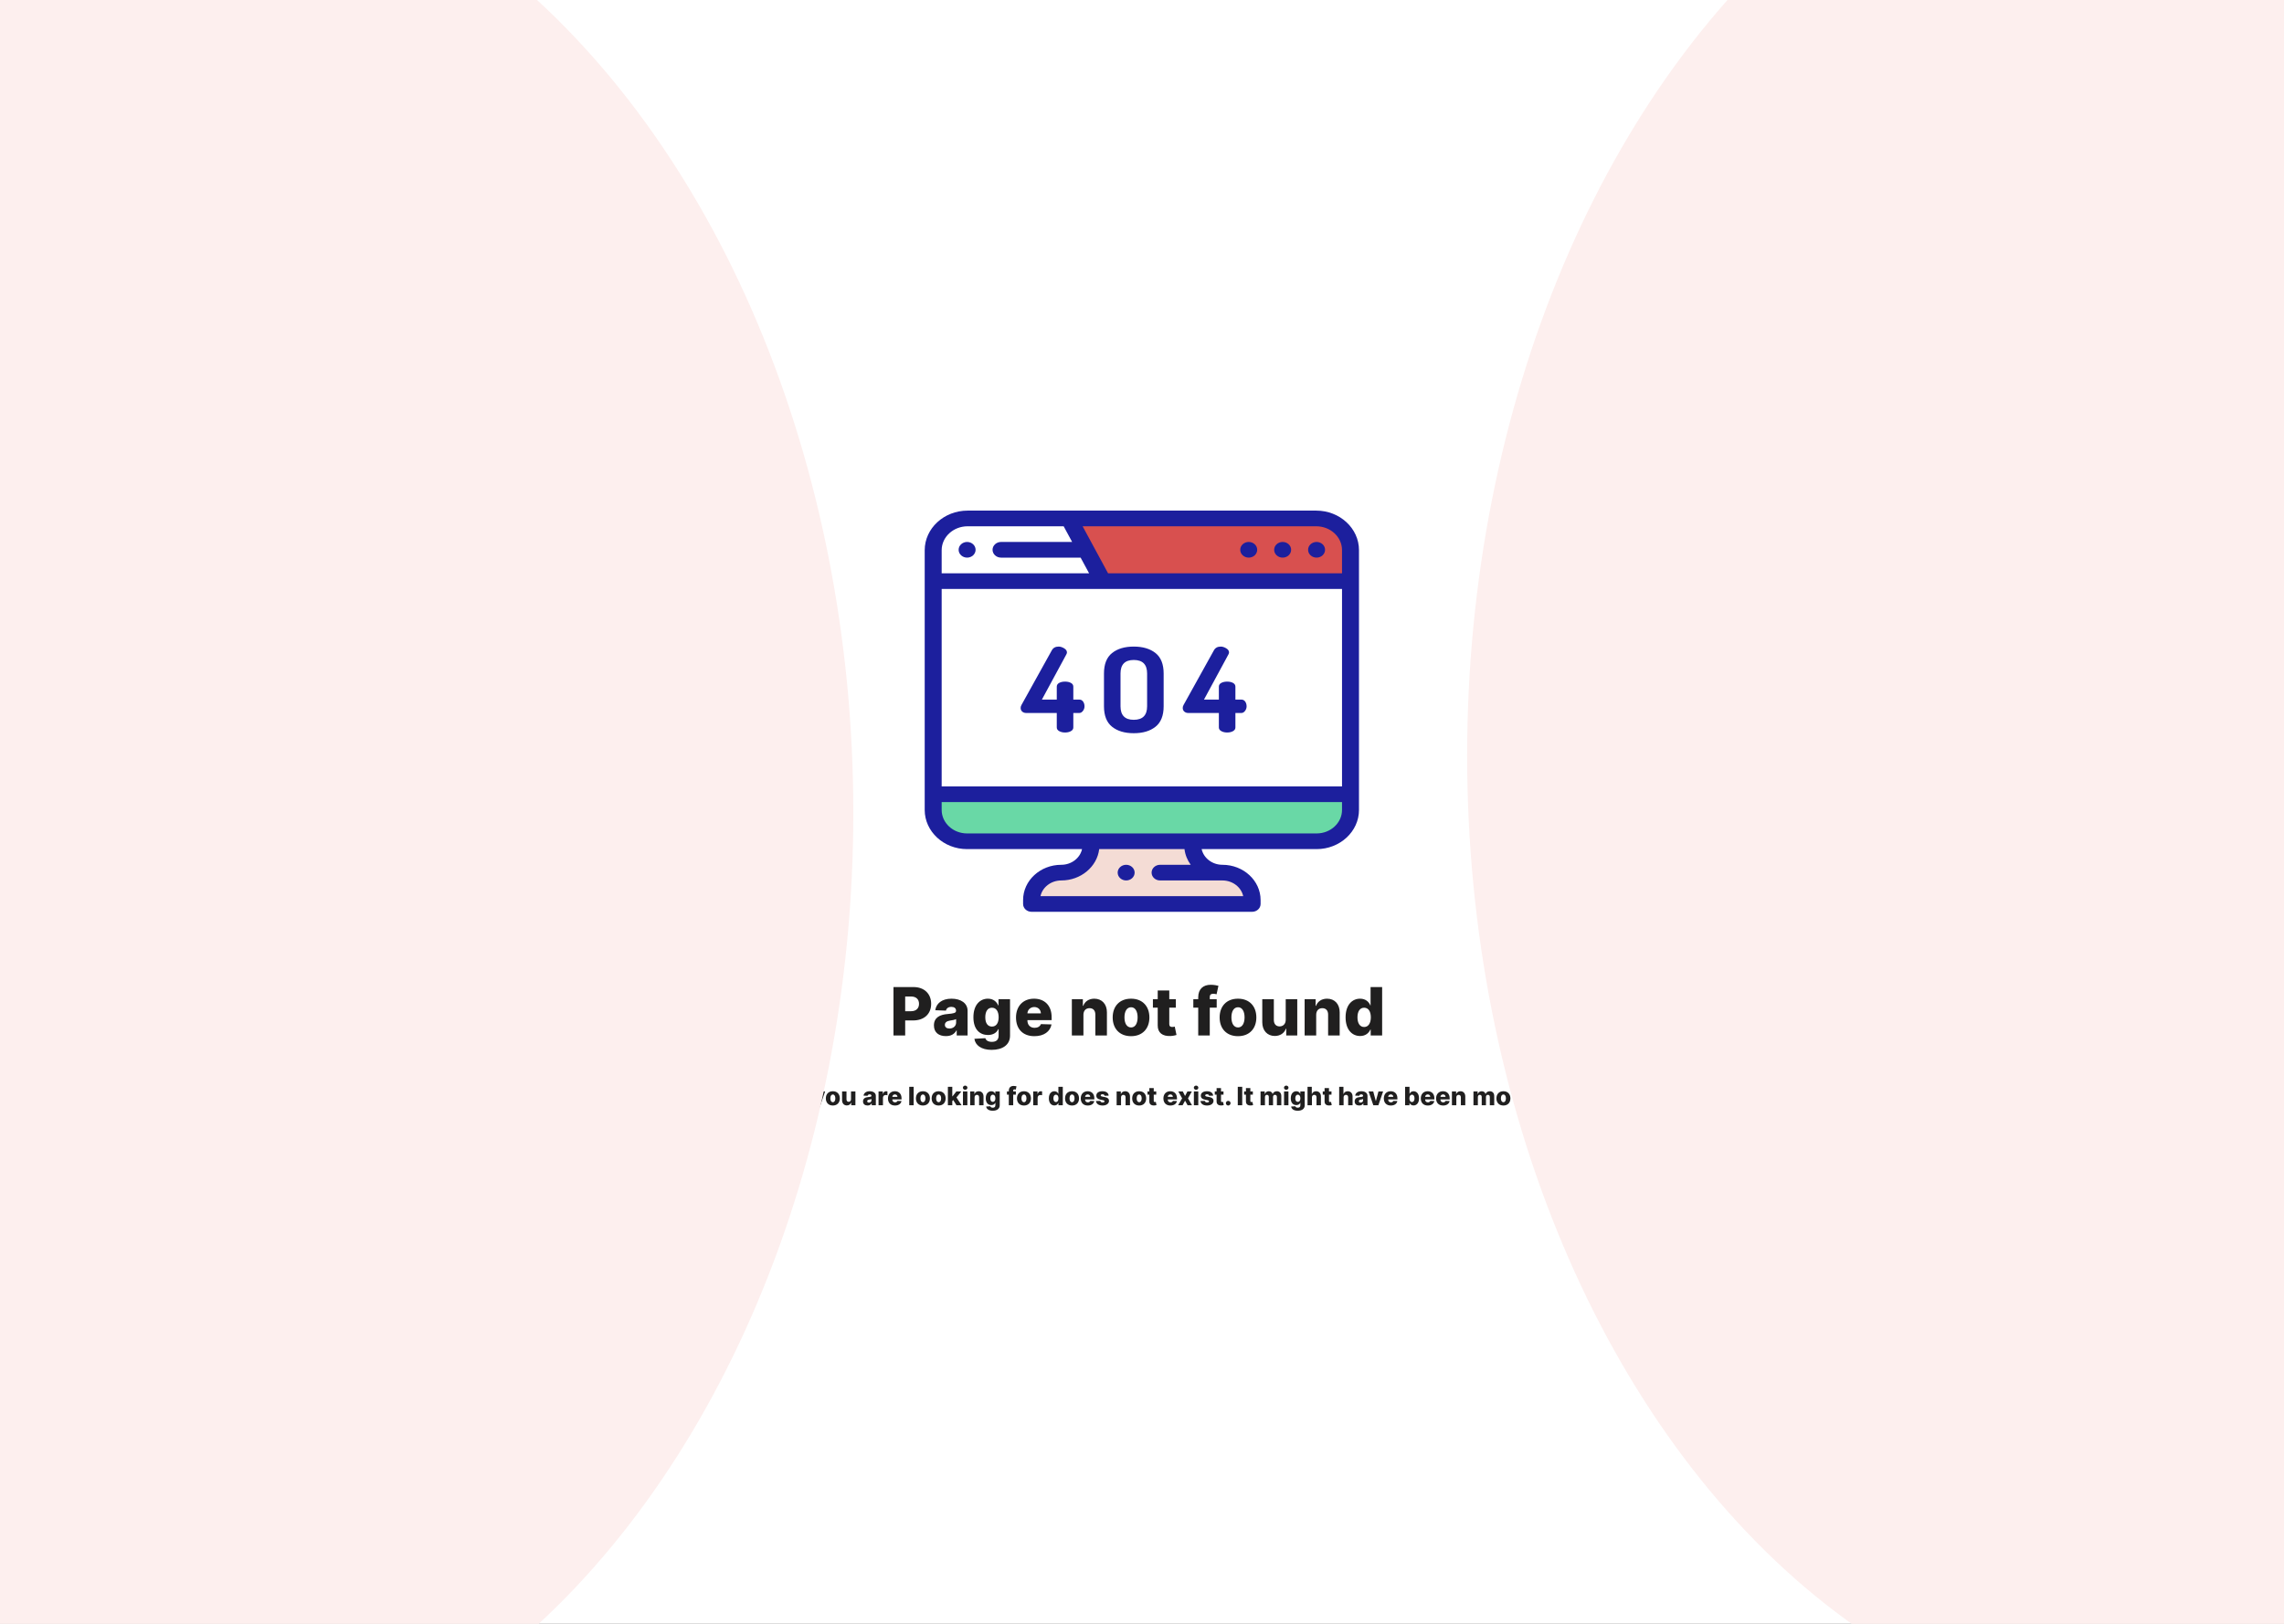 <svg width="1440" height="1024" viewBox="0 0 1440 1024" fill="none" xmlns="http://www.w3.org/2000/svg">
<rect x="0" y="0" width="1440" height="1024" fill="#333333" stroke="none"/>
<g clip-path="url(#clip0_345_1179)">
<rect width="1440" height="1024" fill="white"/>
<g clip-path="url(#clip1_345_1179)">
<path d="M394.864 691.182C394.864 687.335 392.432 685.205 389.307 685.205C386.17 685.205 383.756 687.335 383.756 691.182C383.756 695.011 386.17 697.159 389.307 697.159C392.432 697.159 394.864 695.028 394.864 691.182ZM391.989 691.182C391.989 693.46 390.989 694.693 389.307 694.693C387.631 694.693 386.625 693.46 386.625 691.182C386.625 688.903 387.631 687.67 389.307 687.67C390.989 687.67 391.989 688.903 391.989 691.182ZM400.58 697.165C403.324 697.165 404.989 695.352 404.989 692.665C404.989 689.972 403.324 688.159 400.58 688.159C397.835 688.159 396.17 689.972 396.17 692.665C396.17 695.352 397.835 697.165 400.58 697.165ZM400.597 695.068C399.568 695.068 399 694.091 399 692.648C399 691.199 399.568 690.216 400.597 690.216C401.591 690.216 402.159 691.199 402.159 692.648C402.159 694.091 401.591 695.068 400.597 695.068ZM406.412 700.273H409.19V695.585H409.247C409.599 696.392 410.384 697.125 411.702 697.125C413.634 697.125 415.19 695.614 415.19 692.642C415.19 689.562 413.543 688.159 411.719 688.159C410.338 688.159 409.582 688.966 409.247 689.767H409.162V688.273H406.412V700.273ZM409.134 692.636C409.134 691.21 409.724 690.33 410.741 690.33C411.77 690.33 412.338 691.233 412.338 692.636C412.338 694.045 411.77 694.96 410.741 694.96C409.724 694.96 409.134 694.051 409.134 692.636ZM424.266 690.938C424.118 689.21 422.703 688.159 420.339 688.159C417.976 688.159 416.47 689.188 416.482 690.938C416.47 692.278 417.328 693.142 419.072 693.466L420.595 693.756C421.317 693.898 421.646 694.125 421.658 694.511C421.646 694.949 421.158 695.239 420.447 695.239C419.658 695.239 419.124 694.898 419.004 694.261L416.26 694.33C416.459 696.057 417.942 697.165 420.436 697.165C422.771 697.165 424.47 696 424.482 694.205C424.47 692.932 423.629 692.176 421.891 691.841L420.209 691.523C419.47 691.375 419.232 691.114 419.237 690.778C419.232 690.335 419.749 690.062 420.391 690.062C421.124 690.062 421.635 690.455 421.714 691.006L424.266 690.938ZM429.116 685.364H426.259L426.52 693.438H428.855L429.116 685.364ZM427.69 697.165C428.469 697.165 429.156 696.506 429.168 695.688C429.156 694.881 428.469 694.227 427.69 694.227C426.872 694.227 426.202 694.881 426.213 695.688C426.202 696.506 426.872 697.165 427.69 697.165ZM434.344 687.648H437.878V697H440.651V687.648H444.179V685.364H434.344V687.648ZM448.331 692.023C448.337 691.028 448.928 690.438 449.808 690.438C450.7 690.438 451.217 691.011 451.212 691.983V697H453.99V691.438C453.996 689.46 452.791 688.159 450.956 688.159C449.649 688.159 448.729 688.801 448.337 689.875H448.24V685.364H445.553V697H448.331V692.023ZM459.804 697.165C462.094 697.165 463.599 696.057 463.918 694.341L461.366 694.267C461.151 694.847 460.582 695.159 459.855 695.159C458.787 695.159 458.128 694.449 458.128 693.381V693.307H463.946V692.614C463.946 689.739 462.196 688.159 459.719 688.159C457.082 688.159 455.389 689.966 455.389 692.67C455.389 695.466 457.06 697.165 459.804 697.165ZM458.128 691.693C458.168 690.824 458.855 690.165 459.776 690.165C460.69 690.165 461.349 690.801 461.361 691.693H458.128ZM468.803 700.273H471.581V695.585H471.638C471.99 696.392 472.774 697.125 474.092 697.125C476.024 697.125 477.581 695.614 477.581 692.642C477.581 689.562 475.933 688.159 474.109 688.159C472.729 688.159 471.973 688.966 471.638 689.767H471.553V688.273H468.803V700.273ZM471.524 692.636C471.524 691.21 472.115 690.33 473.132 690.33C474.161 690.33 474.729 691.233 474.729 692.636C474.729 694.045 474.161 694.96 473.132 694.96C472.115 694.96 471.524 694.051 471.524 692.636ZM481.497 697.148C482.713 697.148 483.554 696.676 484.031 695.784H484.099V697H486.713V691.068C486.713 689.222 485.071 688.159 482.849 688.159C480.503 688.159 479.173 689.341 478.952 690.932L481.514 691.023C481.634 690.466 482.094 690.125 482.827 690.125C483.509 690.125 483.94 690.455 483.94 691.04V691.068C483.94 691.602 483.361 691.716 481.872 691.847C480.105 691.994 478.628 692.648 478.628 694.58C478.628 696.307 479.827 697.148 481.497 697.148ZM482.355 695.33C481.713 695.33 481.259 695.023 481.259 694.443C481.259 693.881 481.702 693.54 482.491 693.42C483.009 693.347 483.645 693.233 483.957 693.068V693.898C483.957 694.75 483.241 695.33 482.355 695.33ZM492.48 700.455C495.111 700.455 496.906 699.256 496.906 697.034V688.273H494.139V689.767H494.06C493.724 688.966 492.963 688.159 491.588 688.159C489.764 688.159 488.111 689.562 488.111 692.625C488.111 695.591 489.685 696.881 491.599 696.881C492.884 696.881 493.741 696.284 494.071 695.477H494.168V697.011C494.168 698.125 493.486 698.528 492.554 698.528C491.662 698.528 491.128 698.188 490.98 697.648L488.349 697.795C488.554 699.324 489.991 700.455 492.48 700.455ZM492.565 694.858C491.537 694.858 490.963 694.023 490.963 692.625C490.963 691.233 491.531 690.33 492.565 690.33C493.582 690.33 494.173 691.21 494.173 692.625C494.173 694.028 493.577 694.858 492.565 694.858ZM502.757 697.165C505.047 697.165 506.553 696.057 506.871 694.341L504.32 694.267C504.104 694.847 503.536 695.159 502.808 695.159C501.74 695.159 501.081 694.449 501.081 693.381V693.307H506.899V692.614C506.899 689.739 505.149 688.159 502.672 688.159C500.036 688.159 498.342 689.966 498.342 692.67C498.342 695.466 500.013 697.165 502.757 697.165ZM501.081 691.693C501.121 690.824 501.808 690.165 502.729 690.165C503.643 690.165 504.303 690.801 504.314 691.693H501.081ZM513.455 700.273C515.455 700.273 516.449 699.261 516.932 697.835L520.222 688.278L517.295 688.273L515.665 694.5H515.574L513.966 688.273H511.057L514.159 697.318L514.051 697.58C513.784 698.233 513.182 698.244 512.364 697.977L511.75 699.994C512.17 700.165 512.79 700.273 513.455 700.273ZM525.08 697.165C527.824 697.165 529.489 695.352 529.489 692.665C529.489 689.972 527.824 688.159 525.08 688.159C522.335 688.159 520.67 689.972 520.67 692.665C520.67 695.352 522.335 697.165 525.08 697.165ZM525.097 695.068C524.068 695.068 523.5 694.091 523.5 692.648C523.5 691.199 524.068 690.216 525.097 690.216C526.091 690.216 526.659 691.199 526.659 692.648C526.659 694.091 526.091 695.068 525.097 695.068ZM536.543 693.233C536.543 694.25 535.895 694.818 535.071 694.818C534.219 694.818 533.696 694.239 533.69 693.29V688.273H530.912V693.835C530.918 695.807 532.116 697.114 533.912 697.114C535.219 697.114 536.19 696.443 536.577 695.375H536.668V697H539.315V688.273H536.543V693.233ZM546.982 697.148C548.197 697.148 549.038 696.676 549.516 695.784H549.584V697H552.197V691.068C552.197 689.222 550.555 688.159 548.334 688.159C545.987 688.159 544.658 689.341 544.436 690.932L546.999 691.023C547.118 690.466 547.578 690.125 548.311 690.125C548.993 690.125 549.425 690.455 549.425 691.04V691.068C549.425 691.602 548.845 691.716 547.357 691.847C545.589 691.994 544.112 692.648 544.112 694.58C544.112 696.307 545.311 697.148 546.982 697.148ZM547.839 695.33C547.197 695.33 546.743 695.023 546.743 694.443C546.743 693.881 547.186 693.54 547.976 693.42C548.493 693.347 549.129 693.233 549.442 693.068V693.898C549.442 694.75 548.726 695.33 547.839 695.33ZM553.896 697H556.675V692.261C556.675 691.222 557.413 690.523 558.408 690.523C558.737 690.523 559.232 690.58 559.499 690.67V688.256C559.266 688.193 558.976 688.153 558.72 688.153C557.766 688.153 557.004 688.71 556.686 689.864H556.595V688.273H553.896V697ZM564.257 697.165C566.547 697.165 568.053 696.057 568.371 694.341L565.82 694.267C565.604 694.847 565.036 695.159 564.308 695.159C563.24 695.159 562.581 694.449 562.581 693.381V693.307H568.399V692.614C568.399 689.739 566.649 688.159 564.172 688.159C561.536 688.159 559.842 689.966 559.842 692.67C559.842 695.466 561.513 697.165 564.257 697.165ZM562.581 691.693C562.621 690.824 563.308 690.165 564.229 690.165C565.143 690.165 565.803 690.801 565.814 691.693H562.581ZM576.034 685.364H573.256V697H576.034V685.364ZM581.876 697.165C584.621 697.165 586.286 695.352 586.286 692.665C586.286 689.972 584.621 688.159 581.876 688.159C579.132 688.159 577.467 689.972 577.467 692.665C577.467 695.352 579.132 697.165 581.876 697.165ZM581.893 695.068C580.865 695.068 580.297 694.091 580.297 692.648C580.297 691.199 580.865 690.216 581.893 690.216C582.888 690.216 583.456 691.199 583.456 692.648C583.456 694.091 582.888 695.068 581.893 695.068ZM591.783 697.165C594.527 697.165 596.192 695.352 596.192 692.665C596.192 689.972 594.527 688.159 591.783 688.159C589.038 688.159 587.374 689.972 587.374 692.665C587.374 695.352 589.038 697.165 591.783 697.165ZM591.8 695.068C590.771 695.068 590.203 694.091 590.203 692.648C590.203 691.199 590.771 690.216 591.8 690.216C592.794 690.216 593.362 691.199 593.362 692.648C593.362 694.091 592.794 695.068 591.8 695.068ZM597.615 697H600.393V694.381L600.956 693.699L603.036 697H606.246L603.024 692.074L606.121 688.273H602.973L600.518 691.398H600.393V685.364H597.615V697ZM607.115 697H609.893V688.273H607.115V697ZM608.507 687.256C609.297 687.256 609.933 686.659 609.933 685.926C609.933 685.193 609.297 684.602 608.507 684.602C607.723 684.602 607.081 685.193 607.081 685.926C607.081 686.659 607.723 687.256 608.507 687.256ZM614.44 692.023C614.446 691.028 615.026 690.438 615.906 690.438C616.787 690.438 617.31 691.017 617.304 691.983V697H620.082V691.438C620.088 689.472 618.889 688.159 617.054 688.159C615.764 688.159 614.787 688.812 614.401 689.875H614.304V688.273H611.662V697H614.44V692.023ZM625.871 700.455C628.501 700.455 630.297 699.256 630.297 697.034V688.273H627.53V689.767H627.45C627.115 688.966 626.354 688.159 624.979 688.159C623.155 688.159 621.501 689.562 621.501 692.625C621.501 695.591 623.075 696.881 624.99 696.881C626.274 696.881 627.132 696.284 627.462 695.477H627.558V697.011C627.558 698.125 626.876 698.528 625.945 698.528C625.053 698.528 624.518 698.188 624.371 697.648L621.74 697.795C621.945 699.324 623.382 700.455 625.871 700.455ZM625.956 694.858C624.928 694.858 624.354 694.023 624.354 692.625C624.354 691.233 624.922 690.33 625.956 690.33C626.973 690.33 627.564 691.21 627.564 692.625C627.564 694.028 626.967 694.858 625.956 694.858ZM640.466 688.273H638.801V687.784C638.801 687.284 639.006 686.977 639.653 686.977C639.915 686.977 640.233 687.034 640.438 687.097L640.881 685.062C640.551 684.972 639.795 684.818 639.028 684.818C637.25 684.818 636.028 685.807 636.028 687.83V688.273H634.852V690.318H636.028V697H638.801V690.318H640.466V688.273ZM645.58 697.165C648.324 697.165 649.989 695.352 649.989 692.665C649.989 689.972 648.324 688.159 645.58 688.159C642.835 688.159 641.17 689.972 641.17 692.665C641.17 695.352 642.835 697.165 645.58 697.165ZM645.597 695.068C644.568 695.068 644 694.091 644 692.648C644 691.199 644.568 690.216 645.597 690.216C646.591 690.216 647.159 691.199 647.159 692.648C647.159 694.091 646.591 695.068 645.597 695.068ZM651.412 697H654.19V692.261C654.19 691.222 654.929 690.523 655.923 690.523C656.253 690.523 656.747 690.58 657.014 690.67V688.256C656.781 688.193 656.491 688.153 656.236 688.153C655.281 688.153 654.52 688.71 654.202 689.864H654.111V688.273H651.412V697ZM664.771 697.125C666.089 697.125 666.874 696.392 667.226 695.585H667.311V697H670.061V685.364H667.283V689.767H667.226C666.896 688.966 666.135 688.159 664.76 688.159C662.936 688.159 661.283 689.562 661.283 692.642C661.283 695.614 662.845 697.125 664.771 697.125ZM665.737 694.96C664.709 694.96 664.135 694.045 664.135 692.636C664.135 691.233 664.703 690.33 665.737 690.33C666.754 690.33 667.345 691.21 667.345 692.636C667.345 694.051 666.749 694.96 665.737 694.96ZM675.892 697.165C678.636 697.165 680.301 695.352 680.301 692.665C680.301 689.972 678.636 688.159 675.892 688.159C673.148 688.159 671.483 689.972 671.483 692.665C671.483 695.352 673.148 697.165 675.892 697.165ZM675.909 695.068C674.881 695.068 674.312 694.091 674.312 692.648C674.312 691.199 674.881 690.216 675.909 690.216C676.903 690.216 677.472 691.199 677.472 692.648C677.472 694.091 676.903 695.068 675.909 695.068ZM685.804 697.165C688.094 697.165 689.599 696.057 689.918 694.341L687.366 694.267C687.151 694.847 686.582 695.159 685.855 695.159C684.787 695.159 684.128 694.449 684.128 693.381V693.307H689.946V692.614C689.946 689.739 688.196 688.159 685.719 688.159C683.082 688.159 681.389 689.966 681.389 692.67C681.389 695.466 683.06 697.165 685.804 697.165ZM684.128 691.693C684.168 690.824 684.855 690.165 685.776 690.165C686.69 690.165 687.349 690.801 687.361 691.693H684.128ZM698.984 690.938C698.837 689.21 697.422 688.159 695.058 688.159C692.695 688.159 691.189 689.188 691.2 690.938C691.189 692.278 692.047 693.142 693.791 693.466L695.314 693.756C696.036 693.898 696.365 694.125 696.376 694.511C696.365 694.949 695.876 695.239 695.166 695.239C694.376 695.239 693.842 694.898 693.723 694.261L690.979 694.33C691.178 696.057 692.661 697.165 695.155 697.165C697.49 697.165 699.189 696 699.2 694.205C699.189 692.932 698.348 692.176 696.609 691.841L694.928 691.523C694.189 691.375 693.95 691.114 693.956 690.778C693.95 690.335 694.467 690.062 695.109 690.062C695.842 690.062 696.354 690.455 696.433 691.006L698.984 690.938ZM706.784 692.023C706.79 691.028 707.369 690.438 708.25 690.438C709.131 690.438 709.653 691.017 709.648 691.983V697H712.426V691.438C712.432 689.472 711.233 688.159 709.398 688.159C708.108 688.159 707.131 688.812 706.744 689.875H706.648V688.273H704.006V697H706.784V692.023ZM718.22 697.165C720.964 697.165 722.629 695.352 722.629 692.665C722.629 689.972 720.964 688.159 718.22 688.159C715.476 688.159 713.811 689.972 713.811 692.665C713.811 695.352 715.476 697.165 718.22 697.165ZM718.237 695.068C717.209 695.068 716.641 694.091 716.641 692.648C716.641 691.199 717.209 690.216 718.237 690.216C719.232 690.216 719.8 691.199 719.8 692.648C719.8 694.091 719.232 695.068 718.237 695.068ZM728.979 688.273H727.405V686.182H724.626V688.273H723.473V690.318H724.626V694.562C724.609 696.33 725.757 697.216 727.717 697.125C728.388 697.091 728.871 696.955 729.138 696.875L728.717 694.869C728.598 694.898 728.32 694.955 728.109 694.955C727.661 694.955 727.405 694.773 727.405 694.256V690.318H728.979V688.273ZM737.913 697.165C740.203 697.165 741.709 696.057 742.027 694.341L739.476 694.267C739.26 694.847 738.692 695.159 737.964 695.159C736.896 695.159 736.237 694.449 736.237 693.381V693.307H742.055V692.614C742.055 689.739 740.305 688.159 737.828 688.159C735.192 688.159 733.499 689.966 733.499 692.67C733.499 695.466 735.169 697.165 737.913 697.165ZM736.237 691.693C736.277 690.824 736.964 690.165 737.885 690.165C738.8 690.165 739.459 690.801 739.47 691.693H736.237ZM745.713 688.273H742.895L745.304 692.636L742.77 697H745.588L747.151 694.102L748.753 697H751.531L749.003 692.636L751.44 688.273H748.639L747.151 691.148L745.713 688.273ZM752.709 697H755.487V688.273H752.709V697ZM754.101 687.256C754.891 687.256 755.527 686.659 755.527 685.926C755.527 685.193 754.891 684.602 754.101 684.602C753.317 684.602 752.675 685.193 752.675 685.926C752.675 686.659 753.317 687.256 754.101 687.256ZM764.875 690.938C764.727 689.21 763.312 688.159 760.949 688.159C758.585 688.159 757.08 689.188 757.091 690.938C757.08 692.278 757.938 693.142 759.682 693.466L761.205 693.756C761.926 693.898 762.256 694.125 762.267 694.511C762.256 694.949 761.767 695.239 761.057 695.239C760.267 695.239 759.733 694.898 759.614 694.261L756.869 694.33C757.068 696.057 758.551 697.165 761.045 697.165C763.381 697.165 765.08 696 765.091 694.205C765.08 692.932 764.239 692.176 762.5 691.841L760.818 691.523C760.08 691.375 759.841 691.114 759.847 690.778C759.841 690.335 760.358 690.062 761 690.062C761.733 690.062 762.244 690.455 762.324 691.006L764.875 690.938ZM771.385 688.273H769.811V686.182H767.033V688.273H765.879V690.318H767.033V694.562C767.016 696.33 768.163 697.216 770.124 697.125C770.794 697.091 771.277 696.955 771.544 696.875L771.124 694.869C771.004 694.898 770.726 694.955 770.516 694.955C770.067 694.955 769.811 694.773 769.811 694.256V690.318H771.385V688.273ZM774.365 697.165C775.143 697.165 775.831 696.506 775.842 695.688C775.831 694.881 775.143 694.227 774.365 694.227C773.547 694.227 772.876 694.881 772.888 695.688C772.876 696.506 773.547 697.165 774.365 697.165ZM783.193 685.364H780.381V697H783.193V685.364ZM789.885 688.273H788.311V686.182H785.533V688.273H784.379V690.318H785.533V694.562C785.516 696.33 786.663 697.216 788.624 697.125C789.294 697.091 789.777 696.955 790.044 696.875L789.624 694.869C789.504 694.898 789.226 694.955 789.016 694.955C788.567 694.955 788.311 694.773 788.311 694.256V690.318H789.885V688.273ZM794.74 697H797.518V691.835C797.518 690.972 798.024 690.42 798.751 690.42C799.473 690.42 799.95 690.926 799.95 691.733V697H802.621V691.79C802.621 690.955 803.081 690.42 803.848 690.42C804.553 690.42 805.053 690.892 805.053 691.761V697H807.831V691.125C807.831 689.278 806.695 688.159 805.047 688.159C803.757 688.159 802.74 688.835 802.416 689.875H802.325C802.092 688.83 801.155 688.159 799.945 688.159C798.751 688.159 797.842 688.812 797.479 689.875H797.382V688.273H794.74V697ZM809.553 697H812.331V688.273H809.553V697ZM810.945 687.256C811.734 687.256 812.371 686.659 812.371 685.926C812.371 685.193 811.734 684.602 810.945 684.602C810.161 684.602 809.518 685.193 809.518 685.926C809.518 686.659 810.161 687.256 810.945 687.256ZM818.168 700.455C820.798 700.455 822.594 699.256 822.594 697.034V688.273H819.827V689.767H819.747C819.412 688.966 818.651 688.159 817.276 688.159C815.452 688.159 813.798 689.562 813.798 692.625C813.798 695.591 815.372 696.881 817.287 696.881C818.571 696.881 819.429 696.284 819.759 695.477H819.855V697.011C819.855 698.125 819.173 698.528 818.241 698.528C817.349 698.528 816.815 698.188 816.668 697.648L814.037 697.795C814.241 699.324 815.679 700.455 818.168 700.455ZM818.253 694.858C817.224 694.858 816.651 694.023 816.651 692.625C816.651 691.233 817.219 690.33 818.253 690.33C819.27 690.33 819.861 691.21 819.861 692.625C819.861 694.028 819.264 694.858 818.253 694.858ZM827.143 692.023C827.149 691.028 827.74 690.438 828.621 690.438C829.513 690.438 830.03 691.011 830.024 691.983V697H832.803V691.438C832.808 689.46 831.604 688.159 829.768 688.159C828.462 688.159 827.541 688.801 827.149 689.875H827.053V685.364H824.365V697H827.143V692.023ZM839.463 688.273H837.889V686.182H835.111V688.273H833.957V690.318H835.111V694.562C835.094 696.33 836.241 697.216 838.202 697.125C838.872 697.091 839.355 696.955 839.622 696.875L839.202 694.869C839.082 694.898 838.804 694.955 838.594 694.955C838.145 694.955 837.889 694.773 837.889 694.256V690.318H839.463V688.273ZM847.097 692.023C847.102 691.028 847.693 690.438 848.574 690.438C849.466 690.438 849.983 691.011 849.977 691.983V697H852.756V691.438C852.761 689.46 851.557 688.159 849.722 688.159C848.415 688.159 847.494 688.801 847.102 689.875H847.006V685.364H844.318V697H847.097V692.023ZM856.95 697.148C858.166 697.148 859.007 696.676 859.484 695.784H859.553V697H862.166V691.068C862.166 689.222 860.524 688.159 858.303 688.159C855.956 688.159 854.626 689.341 854.405 690.932L856.967 691.023C857.087 690.466 857.547 690.125 858.28 690.125C858.962 690.125 859.393 690.455 859.393 691.04V691.068C859.393 691.602 858.814 691.716 857.325 691.847C855.558 691.994 854.081 692.648 854.081 694.58C854.081 696.307 855.28 697.148 856.95 697.148ZM857.808 695.33C857.166 695.33 856.712 695.023 856.712 694.443C856.712 693.881 857.155 693.54 857.945 693.42C858.462 693.347 859.098 693.233 859.411 693.068V693.898C859.411 694.75 858.695 695.33 857.808 695.33ZM872.018 688.273H869.092L867.479 694.284H867.388L865.78 688.273H862.854L865.842 697H869.024L872.018 688.273ZM876.882 697.165C879.172 697.165 880.678 696.057 880.996 694.341L878.445 694.267C878.229 694.847 877.661 695.159 876.933 695.159C875.865 695.159 875.206 694.449 875.206 693.381V693.307H881.024V692.614C881.024 689.739 879.274 688.159 876.797 688.159C874.161 688.159 872.467 689.966 872.467 692.67C872.467 695.466 874.138 697.165 876.882 697.165ZM875.206 691.693C875.246 690.824 875.933 690.165 876.854 690.165C877.768 690.165 878.428 690.801 878.439 691.693H875.206ZM885.881 697H888.631V695.585H888.716C889.068 696.392 889.852 697.125 891.17 697.125C893.102 697.125 894.659 695.614 894.659 692.642C894.659 689.562 893.011 688.159 891.188 688.159C889.807 688.159 889.051 688.966 888.716 689.767H888.659V685.364H885.881V697ZM888.602 692.636C888.602 691.21 889.193 690.33 890.21 690.33C891.239 690.33 891.807 691.233 891.807 692.636C891.807 694.045 891.239 694.96 890.21 694.96C889.193 694.96 888.602 694.051 888.602 692.636ZM900.195 697.165C902.484 697.165 903.99 696.057 904.308 694.341L901.757 694.267C901.541 694.847 900.973 695.159 900.246 695.159C899.178 695.159 898.518 694.449 898.518 693.381V693.307H904.337V692.614C904.337 689.739 902.587 688.159 900.109 688.159C897.473 688.159 895.78 689.966 895.78 692.67C895.78 695.466 897.45 697.165 900.195 697.165ZM898.518 691.693C898.558 690.824 899.246 690.165 900.166 690.165C901.081 690.165 901.74 690.801 901.751 691.693H898.518ZM909.835 697.165C912.125 697.165 913.631 696.057 913.949 694.341L911.398 694.267C911.182 694.847 910.614 695.159 909.886 695.159C908.818 695.159 908.159 694.449 908.159 693.381V693.307H913.977V692.614C913.977 689.739 912.227 688.159 909.75 688.159C907.114 688.159 905.42 689.966 905.42 692.67C905.42 695.466 907.091 697.165 909.835 697.165ZM908.159 691.693C908.199 690.824 908.886 690.165 909.807 690.165C910.722 690.165 911.381 690.801 911.392 691.693H908.159ZM918.175 692.023C918.18 691.028 918.76 690.438 919.641 690.438C920.521 690.438 921.044 691.017 921.038 691.983V697H923.817V691.438C923.822 689.472 922.624 688.159 920.788 688.159C919.499 688.159 918.521 688.812 918.135 689.875H918.038V688.273H915.396V697H918.175V692.023ZM928.974 697H931.753V691.835C931.753 690.972 932.259 690.42 932.986 690.42C933.707 690.42 934.185 690.926 934.185 691.733V697H936.855V691.79C936.855 690.955 937.315 690.42 938.082 690.42C938.787 690.42 939.287 690.892 939.287 691.761V697H942.065V691.125C942.065 689.278 940.929 688.159 939.281 688.159C937.991 688.159 936.974 688.835 936.651 689.875H936.56C936.327 688.83 935.389 688.159 934.179 688.159C932.986 688.159 932.077 688.812 931.713 689.875H931.616V688.273H928.974V697ZM947.861 697.165C950.605 697.165 952.27 695.352 952.27 692.665C952.27 689.972 950.605 688.159 947.861 688.159C945.116 688.159 943.452 689.972 943.452 692.665C943.452 695.352 945.116 697.165 947.861 697.165ZM947.878 695.068C946.849 695.068 946.281 694.091 946.281 692.648C946.281 691.199 946.849 690.216 947.878 690.216C948.872 690.216 949.44 691.199 949.44 692.648C949.44 694.091 948.872 695.068 947.878 695.068ZM961.878 688.273H958.952L957.338 694.284H957.247L955.639 688.273H952.713L955.702 697H958.884L961.878 688.273ZM966.741 697.165C969.031 697.165 970.537 696.057 970.855 694.341L968.304 694.267C968.088 694.847 967.52 695.159 966.793 695.159C965.724 695.159 965.065 694.449 965.065 693.381V693.307H970.884V692.614C970.884 689.739 969.134 688.159 966.656 688.159C964.02 688.159 962.327 689.966 962.327 692.67C962.327 695.466 963.997 697.165 966.741 697.165ZM965.065 691.693C965.105 690.824 965.793 690.165 966.713 690.165C967.628 690.165 968.287 690.801 968.298 691.693H965.065ZM975.49 697.125C976.808 697.125 977.592 696.392 977.945 695.585H978.03V697H980.78V685.364H978.001V689.767H977.945C977.615 688.966 976.854 688.159 975.479 688.159C973.655 688.159 972.001 689.562 972.001 692.642C972.001 695.614 973.564 697.125 975.49 697.125ZM976.456 694.96C975.428 694.96 974.854 694.045 974.854 692.636C974.854 691.233 975.422 690.33 976.456 690.33C977.473 690.33 978.064 691.21 978.064 692.636C978.064 694.051 977.467 694.96 976.456 694.96ZM990.048 697.165C992.793 697.165 994.457 695.352 994.457 692.665C994.457 689.972 992.793 688.159 990.048 688.159C987.304 688.159 985.639 689.972 985.639 692.665C985.639 695.352 987.304 697.165 990.048 697.165ZM990.065 695.068C989.037 695.068 988.469 694.091 988.469 692.648C988.469 691.199 989.037 690.216 990.065 690.216C991.06 690.216 991.628 691.199 991.628 692.648C991.628 694.091 991.06 695.068 990.065 695.068ZM995.881 697H998.659V692.261C998.659 691.222 999.398 690.523 1000.39 690.523C1000.72 690.523 1001.22 690.58 1001.48 690.67V688.256C1001.25 688.193 1000.96 688.153 1000.7 688.153C999.75 688.153 998.989 688.71 998.67 689.864H998.58V688.273H995.881V697ZM1009.24 697.125C1010.56 697.125 1011.34 696.392 1011.69 695.585H1011.78V697H1014.53V685.364H1011.75V689.767H1011.69C1011.37 688.966 1010.6 688.159 1009.23 688.159C1007.4 688.159 1005.75 689.562 1005.75 692.642C1005.75 695.614 1007.31 697.125 1009.24 697.125ZM1010.21 694.96C1009.18 694.96 1008.6 694.045 1008.6 692.636C1008.6 691.233 1009.17 690.33 1010.21 690.33C1011.22 690.33 1011.81 691.21 1011.81 692.636C1011.81 694.051 1011.22 694.96 1010.21 694.96ZM1020.37 697.165C1022.66 697.165 1024.16 696.057 1024.48 694.341L1021.93 694.267C1021.71 694.847 1021.14 695.159 1020.42 695.159C1019.35 695.159 1018.69 694.449 1018.69 693.381V693.307H1024.51V692.614C1024.51 689.739 1022.76 688.159 1020.28 688.159C1017.64 688.159 1015.95 689.966 1015.95 692.67C1015.95 695.466 1017.62 697.165 1020.37 697.165ZM1018.69 691.693C1018.73 690.824 1019.42 690.165 1020.34 690.165C1021.25 690.165 1021.91 690.801 1021.92 691.693H1018.69ZM1028.71 685.364H1025.93V697H1028.71V685.364ZM1034.55 697.165C1036.84 697.165 1038.35 696.057 1038.67 694.341L1036.12 694.267C1035.9 694.847 1035.33 695.159 1034.61 695.159C1033.54 695.159 1032.88 694.449 1032.88 693.381V693.307H1038.7V692.614C1038.7 689.739 1036.95 688.159 1034.47 688.159C1031.83 688.159 1030.14 689.966 1030.14 692.67C1030.14 695.466 1031.81 697.165 1034.55 697.165ZM1032.88 691.693C1032.92 690.824 1033.61 690.165 1034.53 690.165C1035.44 690.165 1036.1 690.801 1036.11 691.693H1032.88ZM1045.04 688.273H1043.47V686.182H1040.69V688.273H1039.54V690.318H1040.69V694.562C1040.67 696.33 1041.82 697.216 1043.78 697.125C1044.45 697.091 1044.93 696.955 1045.2 696.875L1044.78 694.869C1044.66 694.898 1044.38 694.955 1044.17 694.955C1043.72 694.955 1043.47 694.773 1043.47 694.256V690.318H1045.04V688.273ZM1050.44 697.165C1052.73 697.165 1054.24 696.057 1054.56 694.341L1052.01 694.267C1051.79 694.847 1051.22 695.159 1050.5 695.159C1049.43 695.159 1048.77 694.449 1048.77 693.381V693.307H1054.59V692.614C1054.59 689.739 1052.84 688.159 1050.36 688.159C1047.72 688.159 1046.03 689.966 1046.03 692.67C1046.03 695.466 1047.7 697.165 1050.44 697.165ZM1048.77 691.693C1048.81 690.824 1049.5 690.165 1050.42 690.165C1051.33 690.165 1051.99 690.801 1052 691.693H1048.77ZM1059.19 697.125C1060.51 697.125 1061.3 696.392 1061.65 695.585H1061.73V697H1064.48V685.364H1061.7V689.767H1061.65C1061.32 688.966 1060.56 688.159 1059.18 688.159C1057.36 688.159 1055.7 689.562 1055.7 692.642C1055.7 695.614 1057.27 697.125 1059.19 697.125ZM1060.16 694.96C1059.13 694.96 1058.56 694.045 1058.56 692.636C1058.56 691.233 1059.12 690.33 1060.16 690.33C1061.18 690.33 1061.77 691.21 1061.77 692.636C1061.77 694.051 1061.17 694.96 1060.16 694.96ZM1067.8 697.165C1068.58 697.165 1069.27 696.506 1069.28 695.688C1069.27 694.881 1068.58 694.227 1067.8 694.227C1066.98 694.227 1066.31 694.881 1066.33 695.688C1066.31 696.506 1066.98 697.165 1067.8 697.165Z" fill="#201F1F"/>
<path d="M563.312 653H570.695V643.514H575.706C582.701 643.514 587.071 639.368 587.071 633.029C587.071 626.75 582.79 622.455 575.93 622.455H563.312V653ZM570.695 637.697V628.406H574.334C577.645 628.406 579.42 630.195 579.42 633.029C579.42 635.848 577.645 637.697 574.334 637.697H570.695ZM596.348 653.388C599.54 653.388 601.747 652.15 603 649.808H603.179V653H610.04V637.429C610.04 632.582 605.729 629.793 599.898 629.793C593.738 629.793 590.248 632.895 589.666 637.071L596.393 637.31C596.706 635.848 597.914 634.953 599.838 634.953C601.628 634.953 602.761 635.818 602.761 637.354V637.429C602.761 638.831 601.24 639.129 597.332 639.472C592.694 639.86 588.816 641.575 588.816 646.646C588.816 651.18 591.963 653.388 596.348 653.388ZM598.6 648.615C596.915 648.615 595.722 647.81 595.722 646.288C595.722 644.812 596.885 643.917 598.958 643.604C600.315 643.41 601.986 643.112 602.806 642.679V644.857C602.806 647.094 600.927 648.615 598.6 648.615ZM625.178 662.068C632.084 662.068 636.797 658.921 636.797 653.089V630.091H629.533V634.013H629.325C628.445 631.911 626.446 629.793 622.837 629.793C618.049 629.793 613.709 633.477 613.709 641.516C613.709 649.301 617.84 652.687 622.866 652.687C626.237 652.687 628.489 651.121 629.354 649.003H629.608V653.03C629.608 655.953 627.818 657.012 625.372 657.012C623.031 657.012 621.629 656.117 621.241 654.7L614.335 655.088C614.872 659.1 618.646 662.068 625.178 662.068ZM625.402 647.377C622.702 647.377 621.196 645.185 621.196 641.516C621.196 637.862 622.688 635.49 625.402 635.49C628.072 635.49 629.623 637.802 629.623 641.516C629.623 645.2 628.057 647.377 625.402 647.377ZM652.155 653.433C658.166 653.433 662.118 650.524 662.954 646.02L656.257 645.826C655.69 647.347 654.199 648.168 652.29 648.168C649.486 648.168 647.756 646.303 647.756 643.499V643.305H663.028V641.486C663.028 633.939 658.434 629.793 651.932 629.793C645.011 629.793 640.567 634.536 640.567 641.635C640.567 648.973 644.952 653.433 652.155 653.433ZM647.756 639.07C647.86 636.788 649.665 635.058 652.081 635.058C654.482 635.058 656.212 636.728 656.242 639.07H647.756ZM683.07 639.935C683.085 637.325 684.606 635.773 686.918 635.773C689.23 635.773 690.602 637.295 690.587 639.83V653H697.88V638.398C697.895 633.238 694.748 629.793 689.931 629.793C686.545 629.793 683.98 631.508 682.966 634.297H682.712V630.091H675.777V653H683.07V639.935ZM713.09 653.433C720.294 653.433 724.664 648.675 724.664 641.62C724.664 634.55 720.294 629.793 713.09 629.793C705.886 629.793 701.516 634.55 701.516 641.62C701.516 648.675 705.886 653.433 713.09 653.433ZM713.134 647.929C710.435 647.929 708.943 645.364 708.943 641.575C708.943 637.772 710.435 635.192 713.134 635.192C715.744 635.192 717.236 637.772 717.236 641.575C717.236 645.364 715.744 647.929 713.134 647.929ZM741.331 630.091H737.199V624.602H729.906V630.091H726.878V635.46H729.906V646.602C729.861 651.24 732.874 653.567 738.02 653.328C739.78 653.239 741.047 652.881 741.748 652.672L740.645 647.407C740.331 647.482 739.601 647.631 739.049 647.631C737.871 647.631 737.199 647.153 737.199 645.796V635.46H741.331V630.091ZM767.096 630.091H762.726V628.808C762.726 627.496 763.263 626.69 764.963 626.69C765.649 626.69 766.485 626.839 767.021 627.004L768.185 621.664C767.32 621.425 765.336 621.023 763.323 621.023C758.654 621.023 755.448 623.618 755.448 628.928V630.091H752.36V635.46H755.448V653H762.726V635.46H767.096V630.091ZM780.519 653.433C787.723 653.433 792.093 648.675 792.093 641.62C792.093 634.55 787.723 629.793 780.519 629.793C773.316 629.793 768.945 634.55 768.945 641.62C768.945 648.675 773.316 653.433 780.519 653.433ZM780.564 647.929C777.865 647.929 776.373 645.364 776.373 641.575C776.373 637.772 777.865 635.192 780.564 635.192C783.174 635.192 784.666 637.772 784.666 641.575C784.666 645.364 783.174 647.929 780.564 647.929ZM810.61 643.112C810.61 645.781 808.91 647.273 806.747 647.273C804.51 647.273 803.138 645.751 803.123 643.261V630.091H795.829V644.692C795.844 649.868 798.991 653.298 803.704 653.298C807.135 653.298 809.685 651.538 810.699 648.734H810.938V653H817.888V630.091H810.61V643.112ZM829.824 639.935C829.839 637.325 831.36 635.773 833.672 635.773C835.984 635.773 837.356 637.295 837.341 639.83V653H844.634V638.398C844.649 633.238 841.502 629.793 836.685 629.793C833.299 629.793 830.734 631.508 829.719 634.297H829.466V630.091H822.531V653H829.824V639.935ZM857.517 653.328C860.977 653.328 863.035 651.404 863.96 649.286H864.184V653H871.403V622.455H864.109V634.013H863.96C863.095 631.911 861.096 629.793 857.487 629.793C852.699 629.793 848.359 633.477 848.359 641.56C848.359 649.361 852.461 653.328 857.517 653.328ZM860.052 647.646C857.353 647.646 855.846 645.244 855.846 641.545C855.846 637.862 857.338 635.49 860.052 635.49C862.722 635.49 864.273 637.802 864.273 641.545C864.273 645.259 862.707 647.646 860.052 647.646Z" fill="#201F1F"/>
<path d="M673.999 327.209H829.604C841.512 327.209 851.166 336.127 851.166 347.128V366.647H695.345L673.999 327.209Z" fill="#D8504F"/>
<path d="M695.684 366.782L674.274 327.209H610.36C598.363 327.209 588.637 336.197 588.637 347.285V501.332H851.971V366.782H695.684Z" fill="white"/>
<path d="M688.154 532.818V530.353H752.454V532.818C752.454 542.347 760.851 550.072 771.209 550.072V550.072C781.566 550.072 789.963 557.797 789.963 567.326V569.791H650.646V567.326C650.646 557.797 659.042 550.072 669.4 550.072V550.072C679.757 550.072 688.154 542.347 688.154 532.818Z" fill="#F4DCD5"/>
<path d="M851.971 500.588H588.637V510.51C588.637 521.469 598.223 530.353 610.046 530.353H830.562C842.386 530.353 851.971 521.469 851.971 510.51V500.588Z" fill="#69D8A6"/>
<path d="M643.486 446.412C643.486 445.775 643.673 445.138 644.048 444.501L663.059 410.246C663.914 408.581 665.385 407.747 667.471 407.747C668.54 407.747 669.677 408.106 670.88 408.821C672.083 409.538 672.685 410.415 672.685 411.453C672.685 411.799 672.551 412.219 672.284 412.712L656.882 441.175H666.268V433.02C666.268 431.984 666.775 431.195 667.792 430.65C668.807 430.107 670.038 429.835 671.482 429.835C672.925 429.835 674.155 430.107 675.172 430.65C676.187 431.195 676.696 431.984 676.696 433.02V441.175H680.466C681.481 441.175 682.283 441.595 682.872 442.433C683.46 443.271 683.755 444.272 683.755 445.435C683.755 446.506 683.42 447.472 682.752 448.334C682.083 449.195 681.321 449.625 680.466 449.625H676.696V458.756C676.696 459.737 676.187 460.511 675.172 461.078C674.155 461.645 672.925 461.929 671.482 461.929C670.09 461.929 668.875 461.646 667.832 461.078C666.789 460.51 666.268 459.737 666.268 458.756V449.625H647.016C645.999 449.625 645.157 449.334 644.489 448.752C643.82 448.17 643.486 447.39 643.486 446.412Z" fill="#1C1F9D"/>
<path fill-rule="evenodd" clip-rule="evenodd" d="M696.028 424.72V445.4C696.028 451.282 697.725 455.58 701.121 458.297C704.517 461.016 709.075 462.374 714.798 462.374C720.52 462.374 725.092 461.016 728.515 458.297C731.937 455.581 733.649 451.282 733.649 445.4V424.72C733.649 418.84 731.936 414.541 728.515 411.823C725.092 409.106 720.52 407.747 714.798 407.747C709.075 407.747 704.517 409.106 701.121 411.823C697.725 414.541 696.028 418.841 696.028 424.72ZM714.798 453.924C709.236 453.924 706.456 451.083 706.456 445.4V424.72C706.456 419.039 709.236 416.197 714.798 416.197C720.413 416.197 723.221 419.039 723.221 424.72V445.4C723.221 451.083 720.413 453.924 714.798 453.924Z" fill="#1C1F9D"/>
<path d="M745.681 446.412C745.681 445.775 745.867 445.138 746.242 444.501L765.254 410.246C766.108 408.581 767.58 407.747 769.666 407.747C770.734 407.747 771.872 408.106 773.075 408.821C774.278 409.538 774.88 410.415 774.88 411.453C774.88 411.799 774.745 412.219 774.479 412.712L759.077 441.175H768.462V433.02C768.462 431.984 768.97 431.195 769.987 430.65C771.002 430.107 772.232 429.835 773.676 429.835C775.12 429.835 776.349 430.107 777.366 430.65C778.381 431.195 778.891 431.984 778.891 433.02V441.175H782.66C783.675 441.175 784.477 441.595 785.067 442.433C785.655 443.271 785.949 444.272 785.949 445.435C785.949 446.506 785.615 447.472 784.946 448.334C784.277 449.195 783.515 449.625 782.66 449.625H778.891V458.756C778.891 459.737 778.381 460.511 777.366 461.078C776.349 461.645 775.12 461.929 773.676 461.929C772.285 461.929 771.069 461.646 770.026 461.078C768.984 460.511 768.462 459.737 768.462 458.756V449.625H749.211C748.194 449.625 747.351 449.334 746.683 448.752C746.014 448.17 745.681 447.39 745.681 446.412Z" fill="#1C1F9D"/>
<path fill-rule="evenodd" clip-rule="evenodd" d="M673.911 322H829.847C844.711 322 856.803 333.174 856.803 346.908V510.762C856.803 524.385 844.808 535.469 830.064 535.469H757.604C758.847 541.1 764.248 545.352 770.705 545.352C783.974 545.352 794.769 555.327 794.769 567.588V570.059C794.769 572.787 792.375 575 789.422 575H650.381C647.428 575 645.033 572.787 645.033 570.059V567.588C645.033 555.327 655.829 545.352 669.098 545.352C675.554 545.352 680.956 541.1 682.198 535.469H609.739C594.995 535.469 583 524.385 583 510.762V346.996C583 333.213 595.135 322 610.051 322H673.911ZM846.108 371.414H593.695V495.938H846.108V371.414ZM829.847 331.883C838.813 331.883 846.108 338.623 846.108 346.908V361.531H698.607L682.564 331.883H829.847ZM670.606 331.883H610.051C601.033 331.883 593.695 338.663 593.695 346.996V361.531H686.649L681.302 351.648H631.129C628.183 351.648 625.782 349.43 625.782 346.707C625.782 343.984 628.183 341.766 631.129 341.766H675.954L670.606 331.883ZM750.712 545.352H731.399C728.452 545.352 726.051 547.57 726.051 550.293C726.051 553.016 728.452 555.234 731.399 555.234H770.705C777.161 555.234 782.563 559.486 783.806 565.117H655.997C657.24 559.486 662.642 555.234 669.098 555.234C681.464 555.234 691.681 546.572 693.015 535.469H746.788C747.224 539.097 748.613 542.461 750.712 545.352ZM830.064 525.586C838.911 525.586 846.108 518.936 846.108 510.762V505.82H593.695V510.762C593.695 518.936 600.892 525.586 609.739 525.586H687.815H751.988H830.064Z" fill="#1C1F9D"/>
<path d="M830.065 351.648C833.016 351.648 835.412 349.435 835.412 346.707C835.412 343.979 833.016 341.766 830.065 341.766C827.112 341.766 824.717 343.979 824.717 346.707C824.717 349.435 827.112 351.648 830.065 351.648Z" fill="#1C1F9D"/>
<path d="M808.674 351.648C811.626 351.648 814.021 349.435 814.021 346.707C814.021 343.979 811.626 341.766 808.674 341.766C805.721 341.766 803.326 343.979 803.326 346.707C803.326 349.435 805.721 351.648 808.674 351.648Z" fill="#1C1F9D"/>
<path d="M787.283 351.648C790.235 351.648 792.63 349.435 792.63 346.707C792.63 343.979 790.235 341.766 787.283 341.766C784.33 341.766 781.935 343.979 781.935 346.707C781.935 349.435 784.33 351.648 787.283 351.648Z" fill="#1C1F9D"/>
<path d="M710.008 555.234C712.955 555.234 715.356 553.016 715.356 550.293C715.356 547.57 712.955 545.352 710.008 545.352C707.062 545.352 704.66 547.57 704.66 550.293C704.66 553.016 707.062 555.234 710.008 555.234Z" fill="#1C1F9D"/>
<path d="M609.739 351.648C612.685 351.648 615.086 349.43 615.086 346.707C615.086 343.984 612.685 341.766 609.739 341.766C606.792 341.766 604.391 343.984 604.391 346.707C604.391 349.43 606.792 351.648 609.739 351.648Z" fill="#1C1F9D"/>
</g>
<ellipse cx="1376" cy="476.5" rx="451" ry="617.5" fill="#FDEFEE"/>
<ellipse cx="87" cy="512.5" rx="451" ry="617.5" fill="#FDEFEE"/>
</g>
<defs>
<clipPath id="clip0_345_1179">
<rect width="1440" height="1024" fill="white"/>
</clipPath>
<clipPath id="clip1_345_1179">
<rect width="674" height="382" fill="white" transform="translate(383 322)"/>
</clipPath>
</defs>
</svg>
